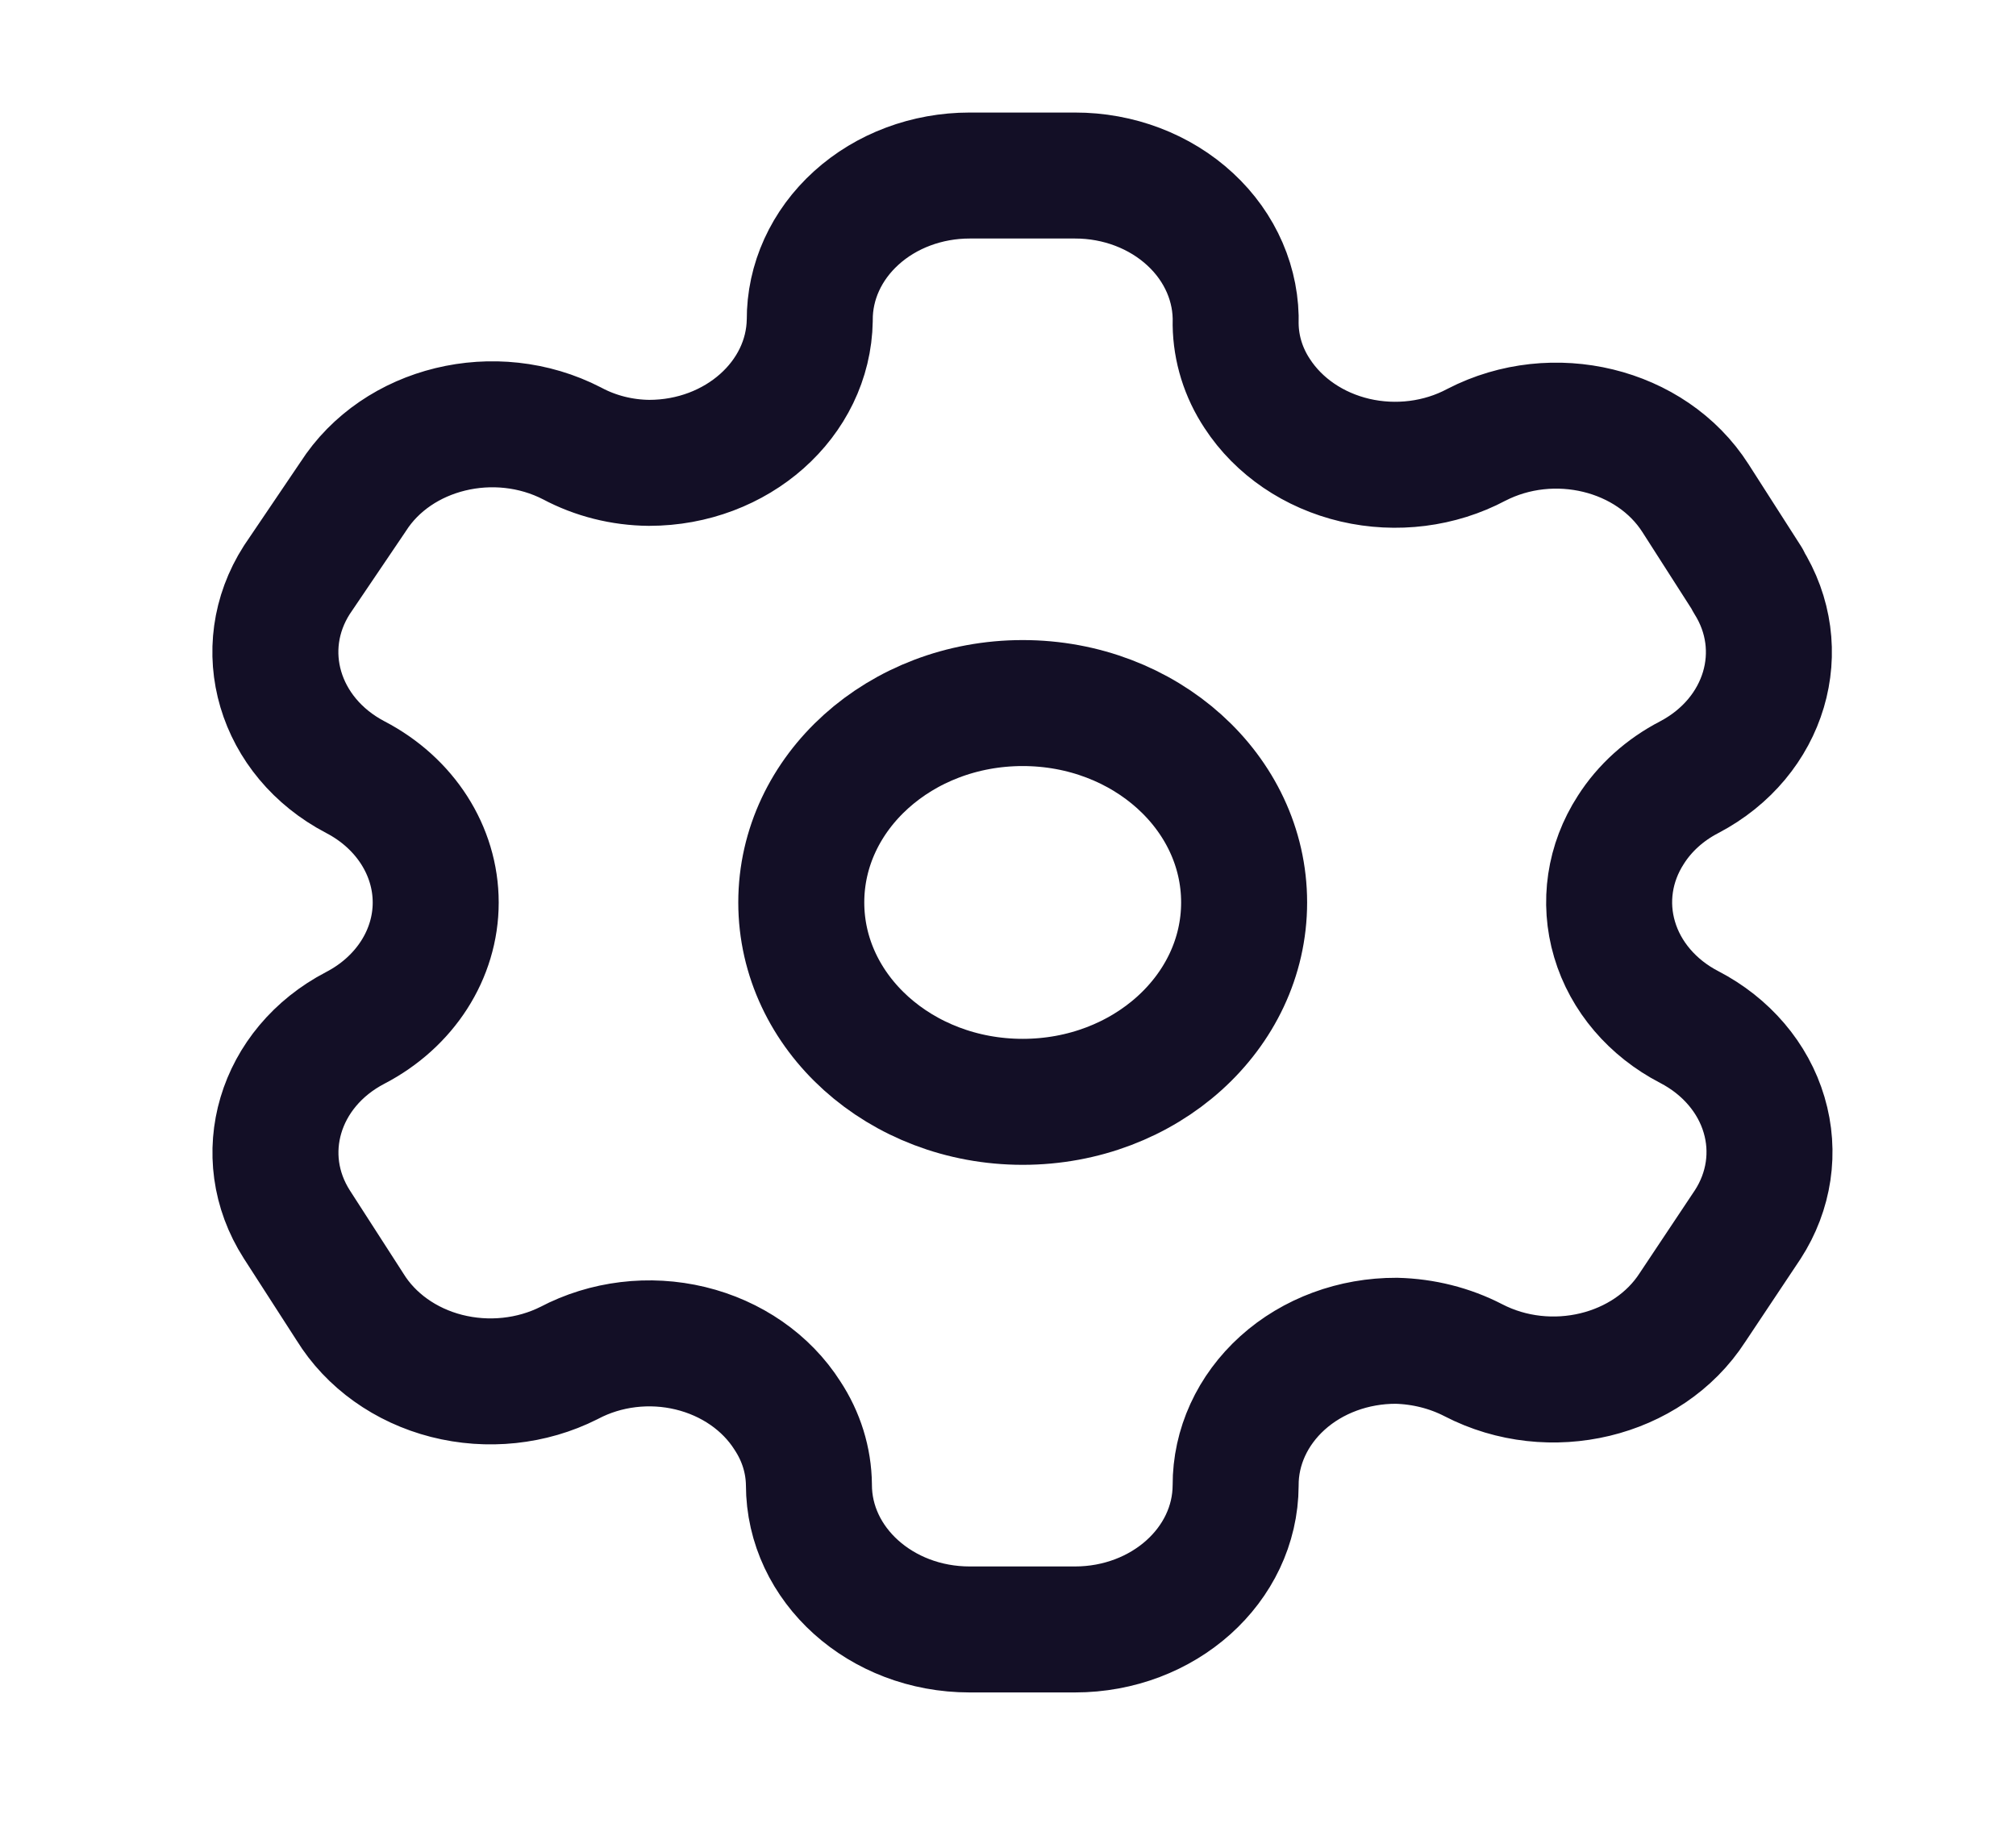 <svg width="24" height="22" viewBox="0 0 24 22" fill="none" xmlns="http://www.w3.org/2000/svg">
<path fill-rule="evenodd" clip-rule="evenodd" d="M20.807 6.904L20.184 5.931C19.658 5.108 18.491 4.824 17.576 5.296V5.296C17.14 5.528 16.62 5.593 16.131 5.479C15.641 5.364 15.223 5.079 14.967 4.686C14.802 4.437 14.714 4.152 14.71 3.862V3.862C14.725 3.397 14.53 2.945 14.17 2.612C13.81 2.278 13.315 2.089 12.797 2.09H11.543C11.037 2.09 10.551 2.271 10.194 2.595C9.837 2.918 9.637 3.356 9.64 3.813V3.813C9.625 4.754 8.772 5.511 7.727 5.511C7.404 5.508 7.088 5.428 6.811 5.28V5.28C5.896 4.808 4.729 5.092 4.203 5.915L3.534 6.904C3.008 7.726 3.319 8.776 4.23 9.253V9.253C4.822 9.561 5.187 10.13 5.187 10.746C5.187 11.361 4.822 11.93 4.23 12.238V12.238C3.321 12.711 3.009 13.759 3.534 14.579V14.579L4.166 15.56C4.413 15.961 4.827 16.257 5.316 16.382C5.806 16.507 6.331 16.452 6.775 16.228V16.228C7.211 15.998 7.731 15.935 8.219 16.053C8.707 16.171 9.123 16.459 9.374 16.854C9.539 17.104 9.627 17.388 9.63 17.679V17.679C9.63 18.63 10.487 19.401 11.543 19.401H12.797C13.851 19.401 14.706 18.635 14.71 17.687V17.687C14.708 17.229 14.909 16.79 15.268 16.466C15.627 16.142 16.116 15.962 16.624 15.964C16.945 15.972 17.26 16.051 17.539 16.195V16.195C18.452 16.668 19.618 16.388 20.148 15.568V15.568L20.807 14.579C21.062 14.185 21.132 13.715 21.001 13.274C20.871 12.833 20.55 12.457 20.111 12.229V12.229C19.672 12.002 19.351 11.626 19.221 11.185C19.09 10.744 19.16 10.274 19.415 9.88C19.581 9.619 19.821 9.403 20.111 9.253V9.253C21.016 8.777 21.326 7.732 20.807 6.912V6.912V6.904Z" stroke="#130F26" stroke-width="1.5" stroke-linecap="round" stroke-linejoin="round"/>
<ellipse cx="12.175" cy="10.745" rx="2.636" ry="2.374" stroke="#130F26" stroke-width="1.5" stroke-linecap="round" stroke-linejoin="round"/>
</svg>
